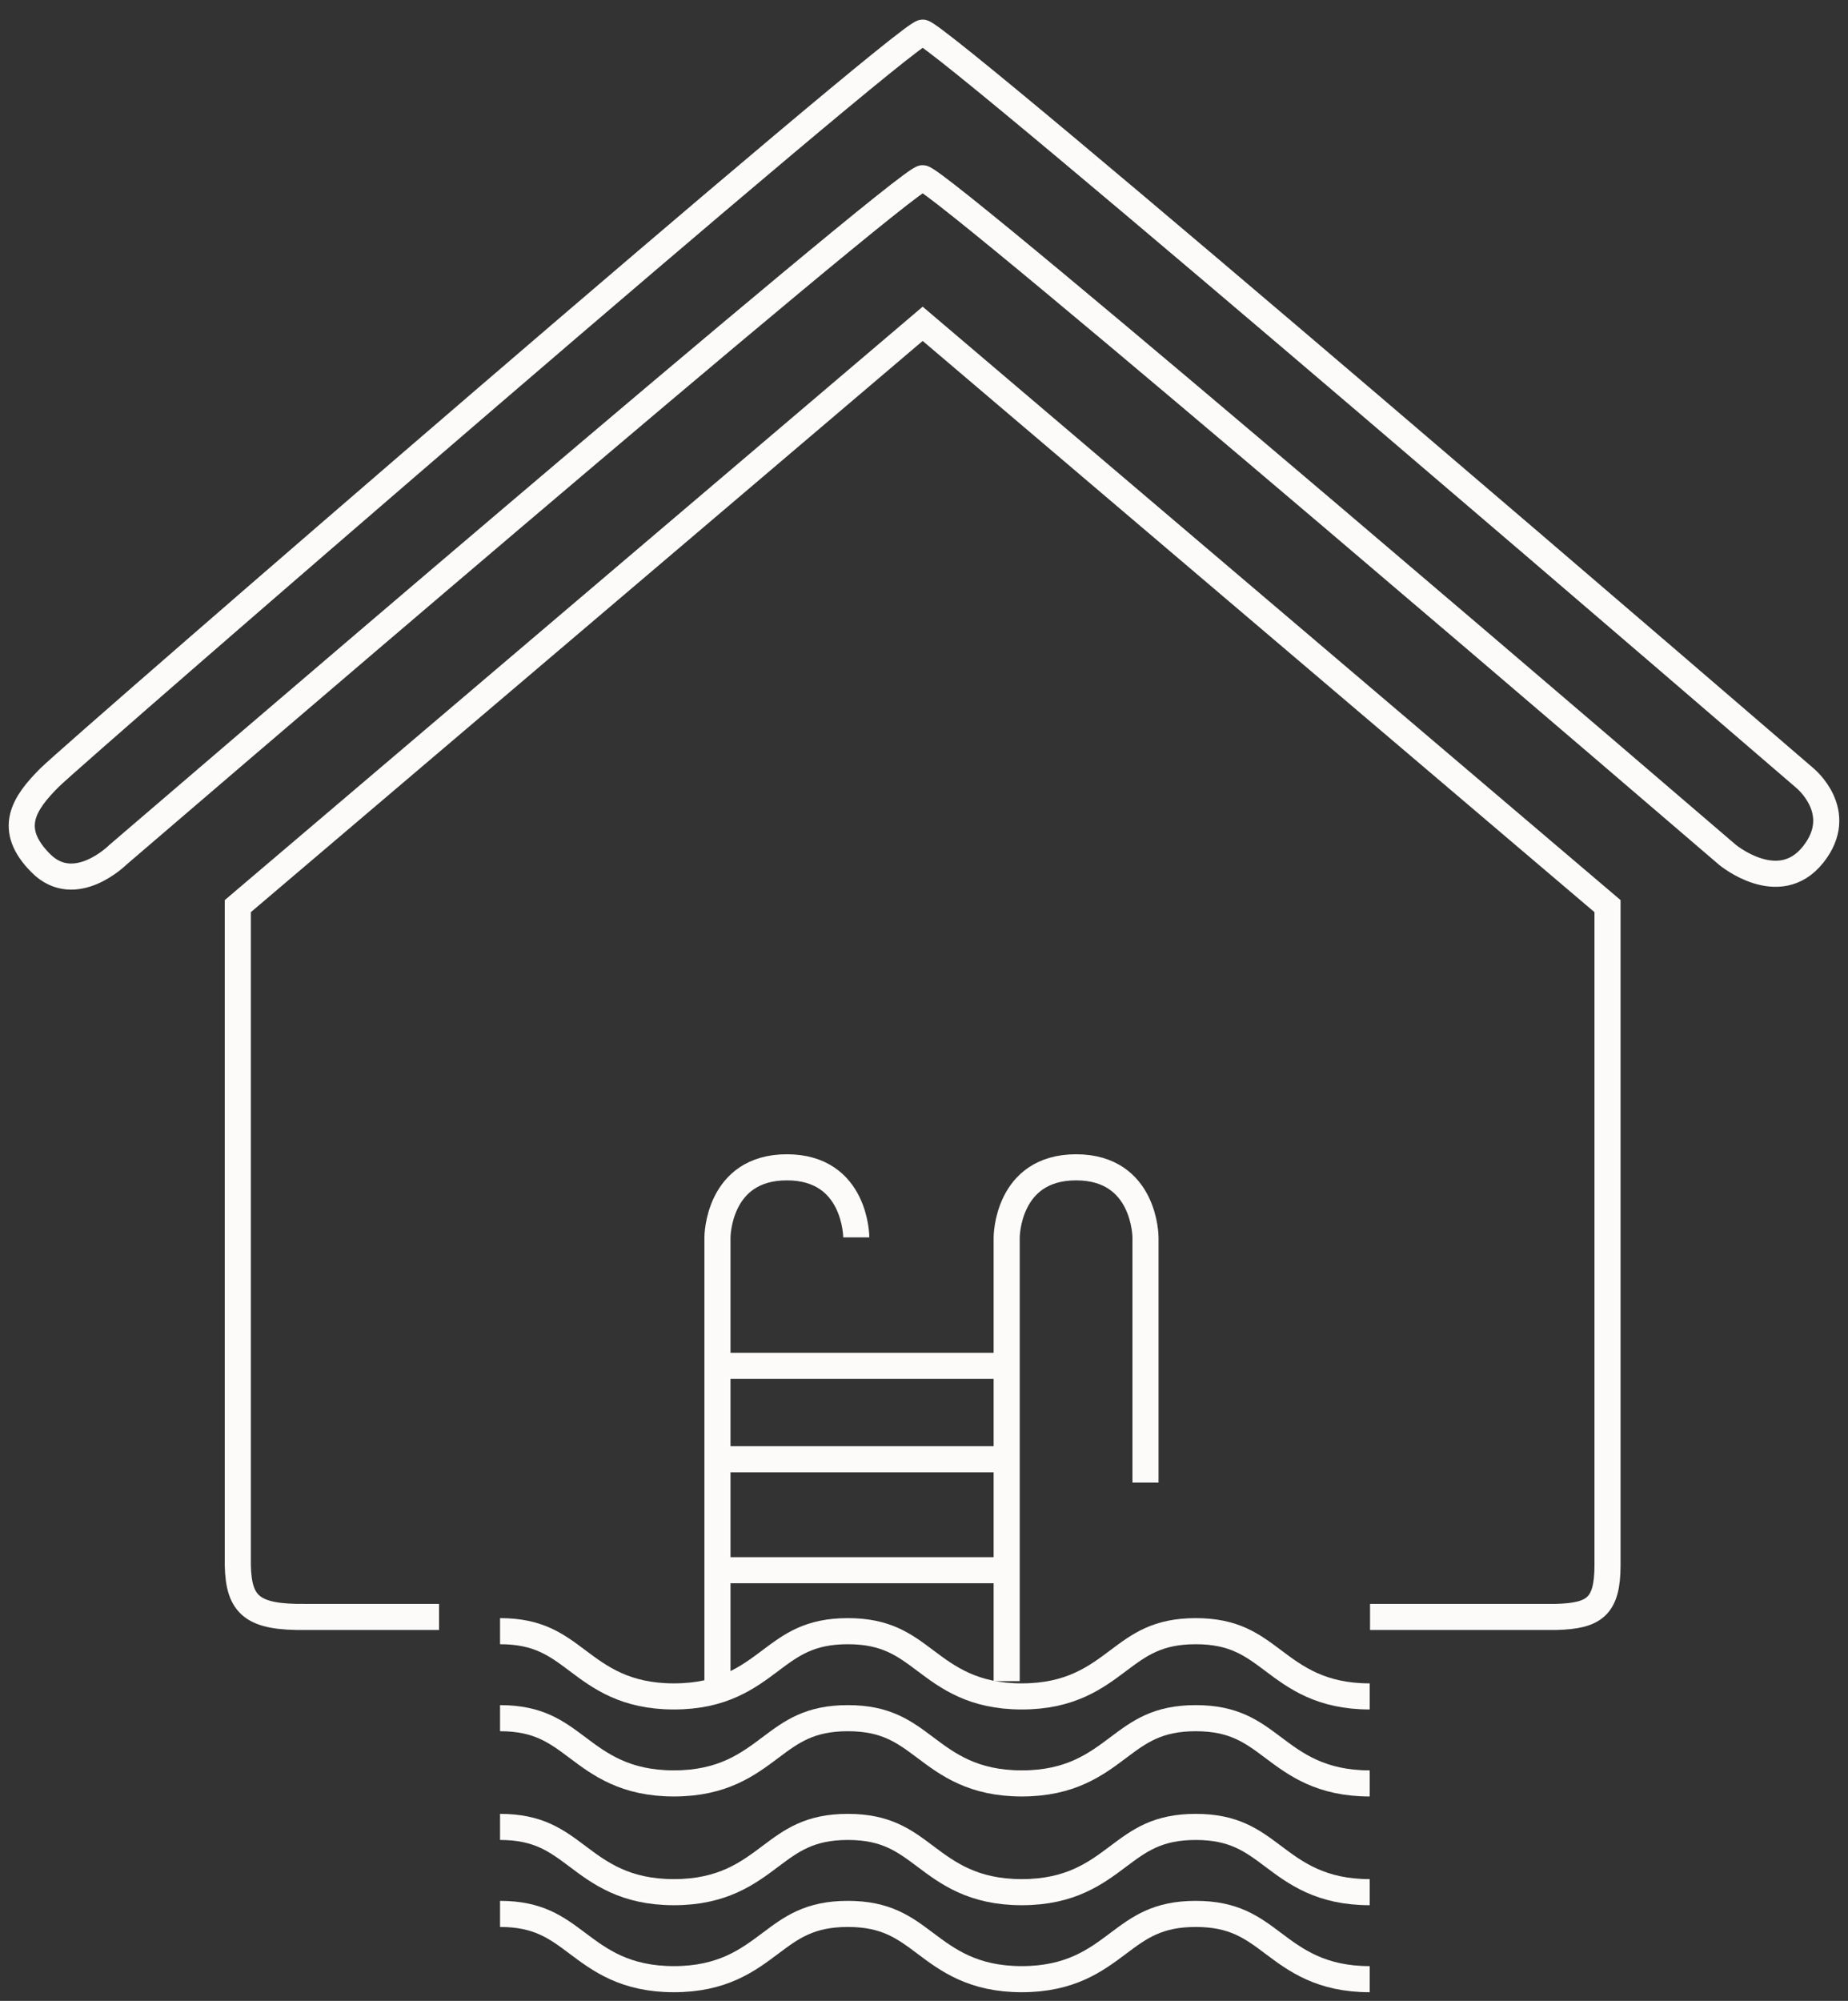 <svg width="85" height="92" viewBox="0 0 85 92" fill="none" xmlns="http://www.w3.org/2000/svg">
<rect x="0" y="0" width="85" height="92" fill="#333333" stroke="none"/>
<g id="Group 10">
<path id="Vector 3" d="M20.195 74.345H14.088C11.625 74.382 10.982 73.827 10.938 71.982V41.663L42.439 14.888L73.939 41.663V71.982C73.934 73.88 73.324 74.298 71.577 74.345H63.016M2.276 35.757C3.457 34.575 41.651 1.5 42.439 1.5C43.226 1.5 82.996 35.757 82.996 35.757C82.996 35.757 84.964 37.332 83.389 39.3C81.814 41.269 79.452 39.3 79.452 39.3C79.452 39.3 43.226 8.194 42.439 8.194C41.651 8.194 5.426 39.3 5.426 39.3C5.426 39.3 3.457 41.269 1.882 39.694C0.307 38.119 1.095 36.938 2.276 35.757Z" stroke="#FCFBFA" stroke-width="1.2"/>
<path id="Vector 11" d="M33 77.298V72.197M39.385 56.894C39.385 56.894 39.385 53.672 36.193 53.672C33 53.672 33 56.894 33 56.894V62.8M46.303 77.298V72.197M52.688 68.17V56.894C52.688 56.894 52.688 53.672 49.495 53.672C46.303 53.672 46.303 56.894 46.303 56.894V62.8M33 62.8H46.303M33 62.8V67.096M46.303 62.8V67.096M33 67.096H46.303M33 67.096V72.197M46.303 67.096V72.197M33 72.197H46.303" stroke="#FCFBFA" stroke-width="1.2"/>
<path id="Vector" d="M23 75C24.758 75 25.592 75.626 26.558 76.35C27.589 77.124 28.757 78 30.997 78C33.238 78 34.406 77.124 35.437 76.35C36.403 75.626 37.238 75 38.997 75C40.756 75 41.591 75.626 42.557 76.35C43.588 77.124 44.757 78 46.997 78C49.239 78 50.407 77.124 51.438 76.35C52.405 75.626 53.239 75 54.999 75C56.758 75 57.593 75.626 58.559 76.35C59.59 77.124 60.759 78 63 78" stroke="#FCFBFA" stroke-width="1.2"/>
<path id="Vector_2" d="M23 79C24.758 79 25.592 79.626 26.558 80.35C27.589 81.124 28.757 82 30.997 82C33.238 82 34.406 81.124 35.437 80.35C36.403 79.626 37.238 79 38.997 79C40.756 79 41.591 79.626 42.557 80.35C43.588 81.124 44.757 82 46.997 82C49.239 82 50.407 81.124 51.438 80.35C52.405 79.626 53.239 79 54.999 79C56.758 79 57.593 79.626 58.559 80.35C59.59 81.124 60.759 82 63 82" stroke="#FCFBFA" stroke-width="1.2"/>
<path id="Vector_3" d="M23 84C24.758 84 25.592 84.626 26.558 85.35C27.589 86.124 28.757 87 30.997 87C33.238 87 34.406 86.124 35.437 85.35C36.403 84.626 37.238 84 38.997 84C40.756 84 41.591 84.626 42.557 85.35C43.588 86.124 44.757 87 46.997 87C49.239 87 50.407 86.124 51.438 85.35C52.405 84.626 53.239 84 54.999 84C56.758 84 57.593 84.626 58.559 85.35C59.59 86.124 60.759 87 63 87" stroke="#FCFBFA" stroke-width="1.2"/>
<path id="Vector_4" d="M23 88C24.758 88 25.592 88.626 26.558 89.35C27.589 90.124 28.757 91 30.997 91C33.238 91 34.406 90.124 35.437 89.35C36.403 88.626 37.238 88 38.997 88C40.756 88 41.591 88.626 42.557 89.35C43.588 90.124 44.757 91 46.997 91C49.239 91 50.407 90.124 51.438 89.35C52.405 88.626 53.239 88 54.999 88C56.758 88 57.593 88.626 58.559 89.35C59.59 90.124 60.759 91 63 91" stroke="#FCFBFA" stroke-width="1.2"/>
</g>
</svg>
